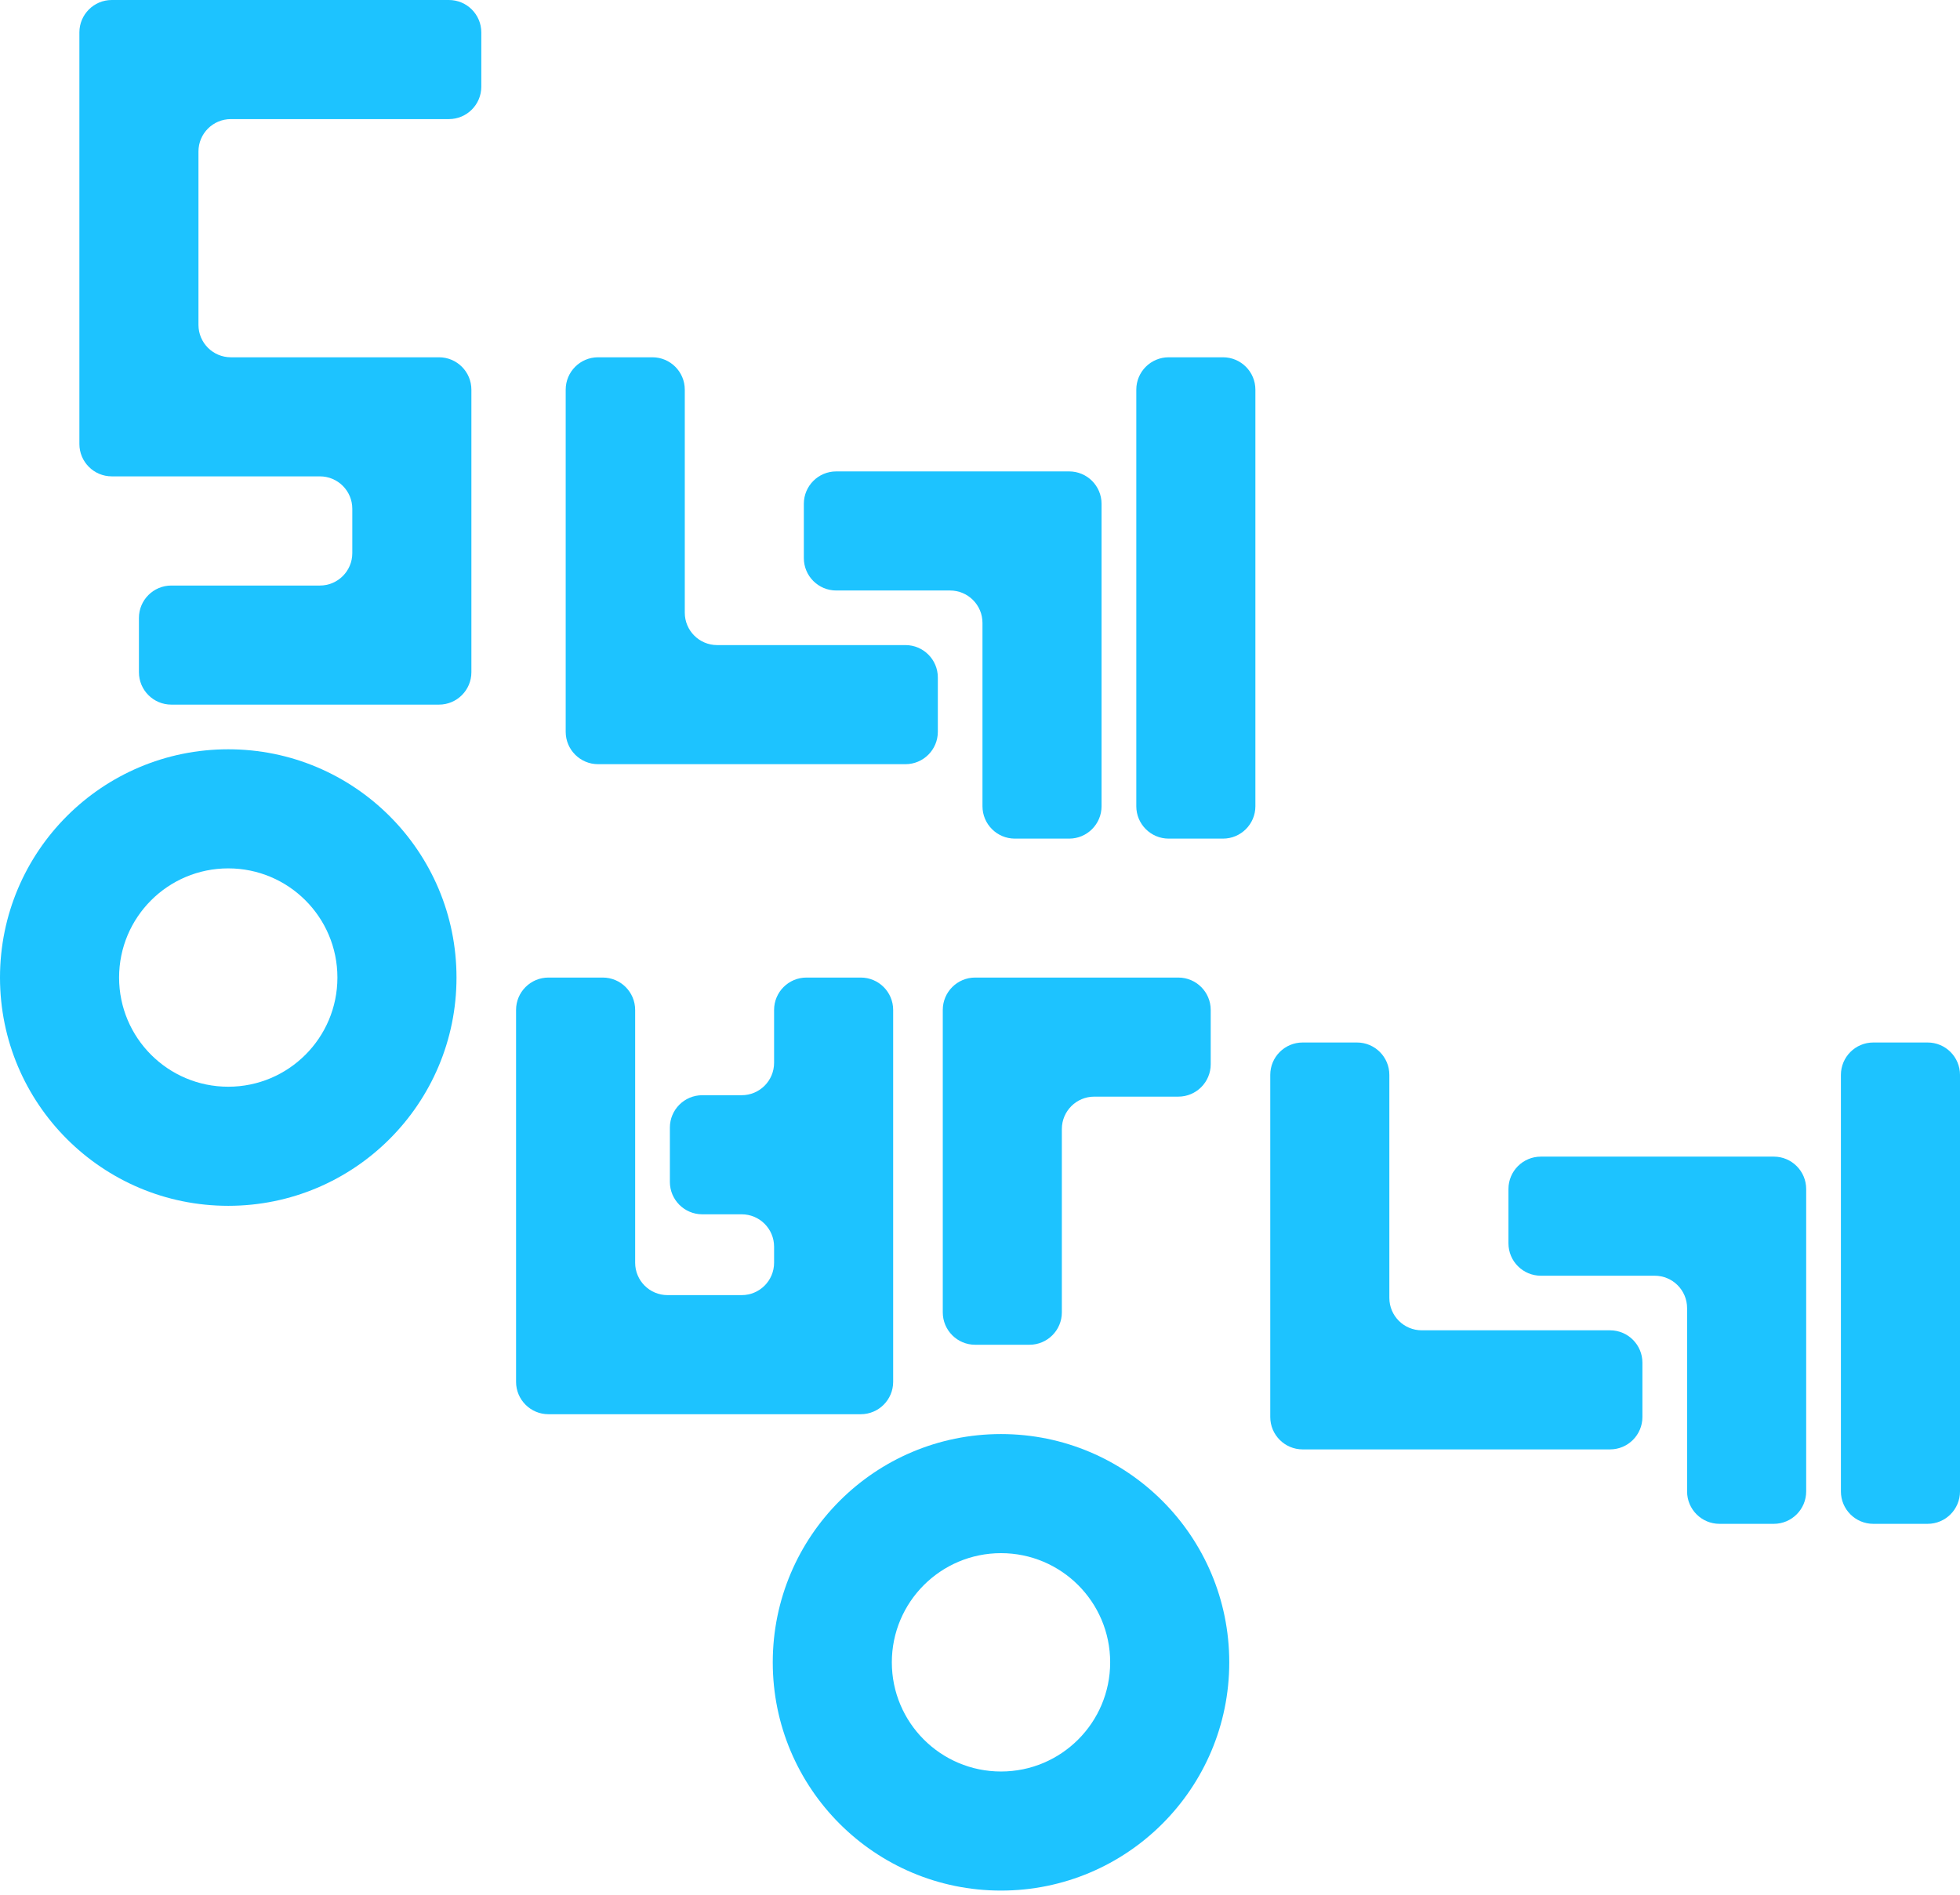 <svg width="121" height="117" viewBox="0 0 121 117" fill="none" xmlns="http://www.w3.org/2000/svg">
<path d="M40.275 22.056C41.379 22.056 42.275 22.951 42.275 24.056V37.823C42.275 38.927 43.17 39.823 44.275 39.823H55.897C57.002 39.823 57.897 40.718 57.897 41.823V45.175C57.897 46.279 57.002 47.175 55.897 47.175H36.923C35.818 47.175 34.923 46.279 34.923 45.175V24.056C34.923 22.951 35.818 22.056 36.923 22.056H40.275Z" fill="#1DC3FF"/>
<path d="M83.771 64.356C84.876 64.356 85.771 65.251 85.771 66.356V80.123C85.771 81.227 86.667 82.123 87.771 82.123H99.394C100.499 82.123 101.394 83.018 101.394 84.123V87.475C101.394 88.579 100.499 89.475 99.394 89.475H80.419C79.315 89.475 78.419 88.579 78.419 87.475V66.356C78.419 65.251 79.315 64.356 80.419 64.356H83.771Z" fill="#1DC3FF"/>
<path d="M66.004 29.101C67.109 29.101 68.004 29.997 68.004 31.101V49.77C68.004 50.874 67.109 51.77 66.004 51.77H62.653C61.548 51.77 60.653 50.874 60.653 49.77V38.453C60.653 37.349 59.757 36.453 58.653 36.453H51.625C50.52 36.453 49.625 35.558 49.625 34.453V31.101C49.625 29.997 50.52 29.101 51.625 29.101H66.004ZM75.501 22.056C76.605 22.056 77.501 22.951 77.501 24.056V49.77C77.501 50.874 76.605 51.77 75.501 51.77H72.149C71.044 51.77 70.149 50.874 70.149 49.77V24.056C70.149 22.951 71.044 22.056 72.149 22.056H75.501Z" fill="#1DC3FF"/>
<path d="M109.504 71.401C110.608 71.401 111.504 72.297 111.504 73.401V92.07C111.504 93.174 110.608 94.07 109.504 94.07H106.152C105.047 94.07 104.152 93.174 104.152 92.07V80.753C104.152 79.649 103.257 78.753 102.152 78.753H95.124C94.02 78.753 93.124 77.858 93.124 76.753V73.401C93.124 72.297 94.02 71.401 95.124 71.401H109.504ZM119 64.356C120.105 64.356 121 65.251 121 66.356V92.07C121 93.174 120.105 94.07 119 94.07H115.648C114.544 94.07 113.648 93.174 113.648 92.07V66.356C113.648 65.251 114.544 64.356 115.648 64.356H119Z" fill="#1DC3FF"/>
<path d="M27.713 0C28.818 0 29.713 0.895 29.713 2V5.352C29.713 6.456 28.818 7.352 27.713 7.352H14.252C13.148 7.352 12.252 8.247 12.252 9.352V20.056C12.252 21.16 13.148 22.056 14.252 22.056H27.101C28.205 22.056 29.101 22.951 29.101 24.056V41.498C29.101 42.603 28.205 43.498 27.101 43.498H10.577C9.472 43.498 8.577 42.603 8.577 41.498V38.147C8.577 37.042 9.472 36.147 10.577 36.147H19.749C20.853 36.147 21.749 35.251 21.749 34.147V31.407C21.749 30.303 20.853 29.407 19.749 29.407H6.901C5.796 29.407 4.901 28.512 4.901 27.407V2C4.901 0.895 5.796 0 6.901 0H27.713Z" fill="#1DC3FF"/>
<path d="M20.83 60.346C20.83 56.624 17.813 53.607 14.091 53.607C10.369 53.607 7.352 56.624 7.352 60.346C7.352 64.068 10.369 67.086 14.091 67.086C17.813 67.086 20.83 64.068 20.83 60.346ZM28.182 60.346C28.182 68.129 21.873 74.438 14.091 74.438C6.309 74.438 0 68.129 0 60.346C0 52.564 6.309 46.255 14.091 46.255C21.873 46.255 28.182 52.564 28.182 60.346Z" fill="#1DC3FF"/>
<path d="M68.536 102.619C68.536 98.897 65.519 95.88 61.797 95.88C58.075 95.88 55.057 98.897 55.057 102.619C55.057 106.341 58.075 109.359 61.797 109.359C65.519 109.359 68.536 106.341 68.536 102.619ZM75.888 102.619C75.888 110.402 69.579 116.71 61.797 116.71C54.014 116.71 47.706 110.402 47.706 102.619C47.706 94.837 54.014 88.528 61.797 88.528C69.579 88.528 75.888 94.837 75.888 102.619Z" fill="#1DC3FF"/>
<path d="M37.211 60.347C38.315 60.347 39.211 61.242 39.211 62.347V77.951C39.211 79.056 40.106 79.951 41.211 79.951H45.788C46.892 79.951 47.788 79.056 47.788 77.951V76.962C47.788 75.857 46.892 74.962 45.788 74.962H43.355C42.25 74.962 41.355 74.066 41.355 72.962V69.61C41.355 68.505 42.25 67.61 43.355 67.61H45.788C46.892 67.61 47.788 66.714 47.788 65.61V62.347C47.788 61.242 48.683 60.347 49.788 60.347H53.139C54.244 60.347 55.139 61.242 55.139 62.347V85.303C55.139 86.408 54.244 87.303 53.139 87.303H33.859C32.754 87.303 31.859 86.408 31.859 85.303V62.347C31.859 61.242 32.754 60.347 33.859 60.347H37.211Z" fill="#1DC3FF"/>
<path d="M72.743 60.347C73.848 60.347 74.743 61.242 74.743 62.347V65.698C74.743 66.803 73.848 67.698 72.743 67.698H67.553C66.449 67.698 65.553 68.594 65.553 69.698V81.015C65.553 82.119 64.658 83.015 63.553 83.015H60.202C59.097 83.015 58.202 82.119 58.202 81.015V62.347C58.202 61.242 59.097 60.347 60.202 60.347H72.743Z" fill="#1DC3FF"/>
</svg>
